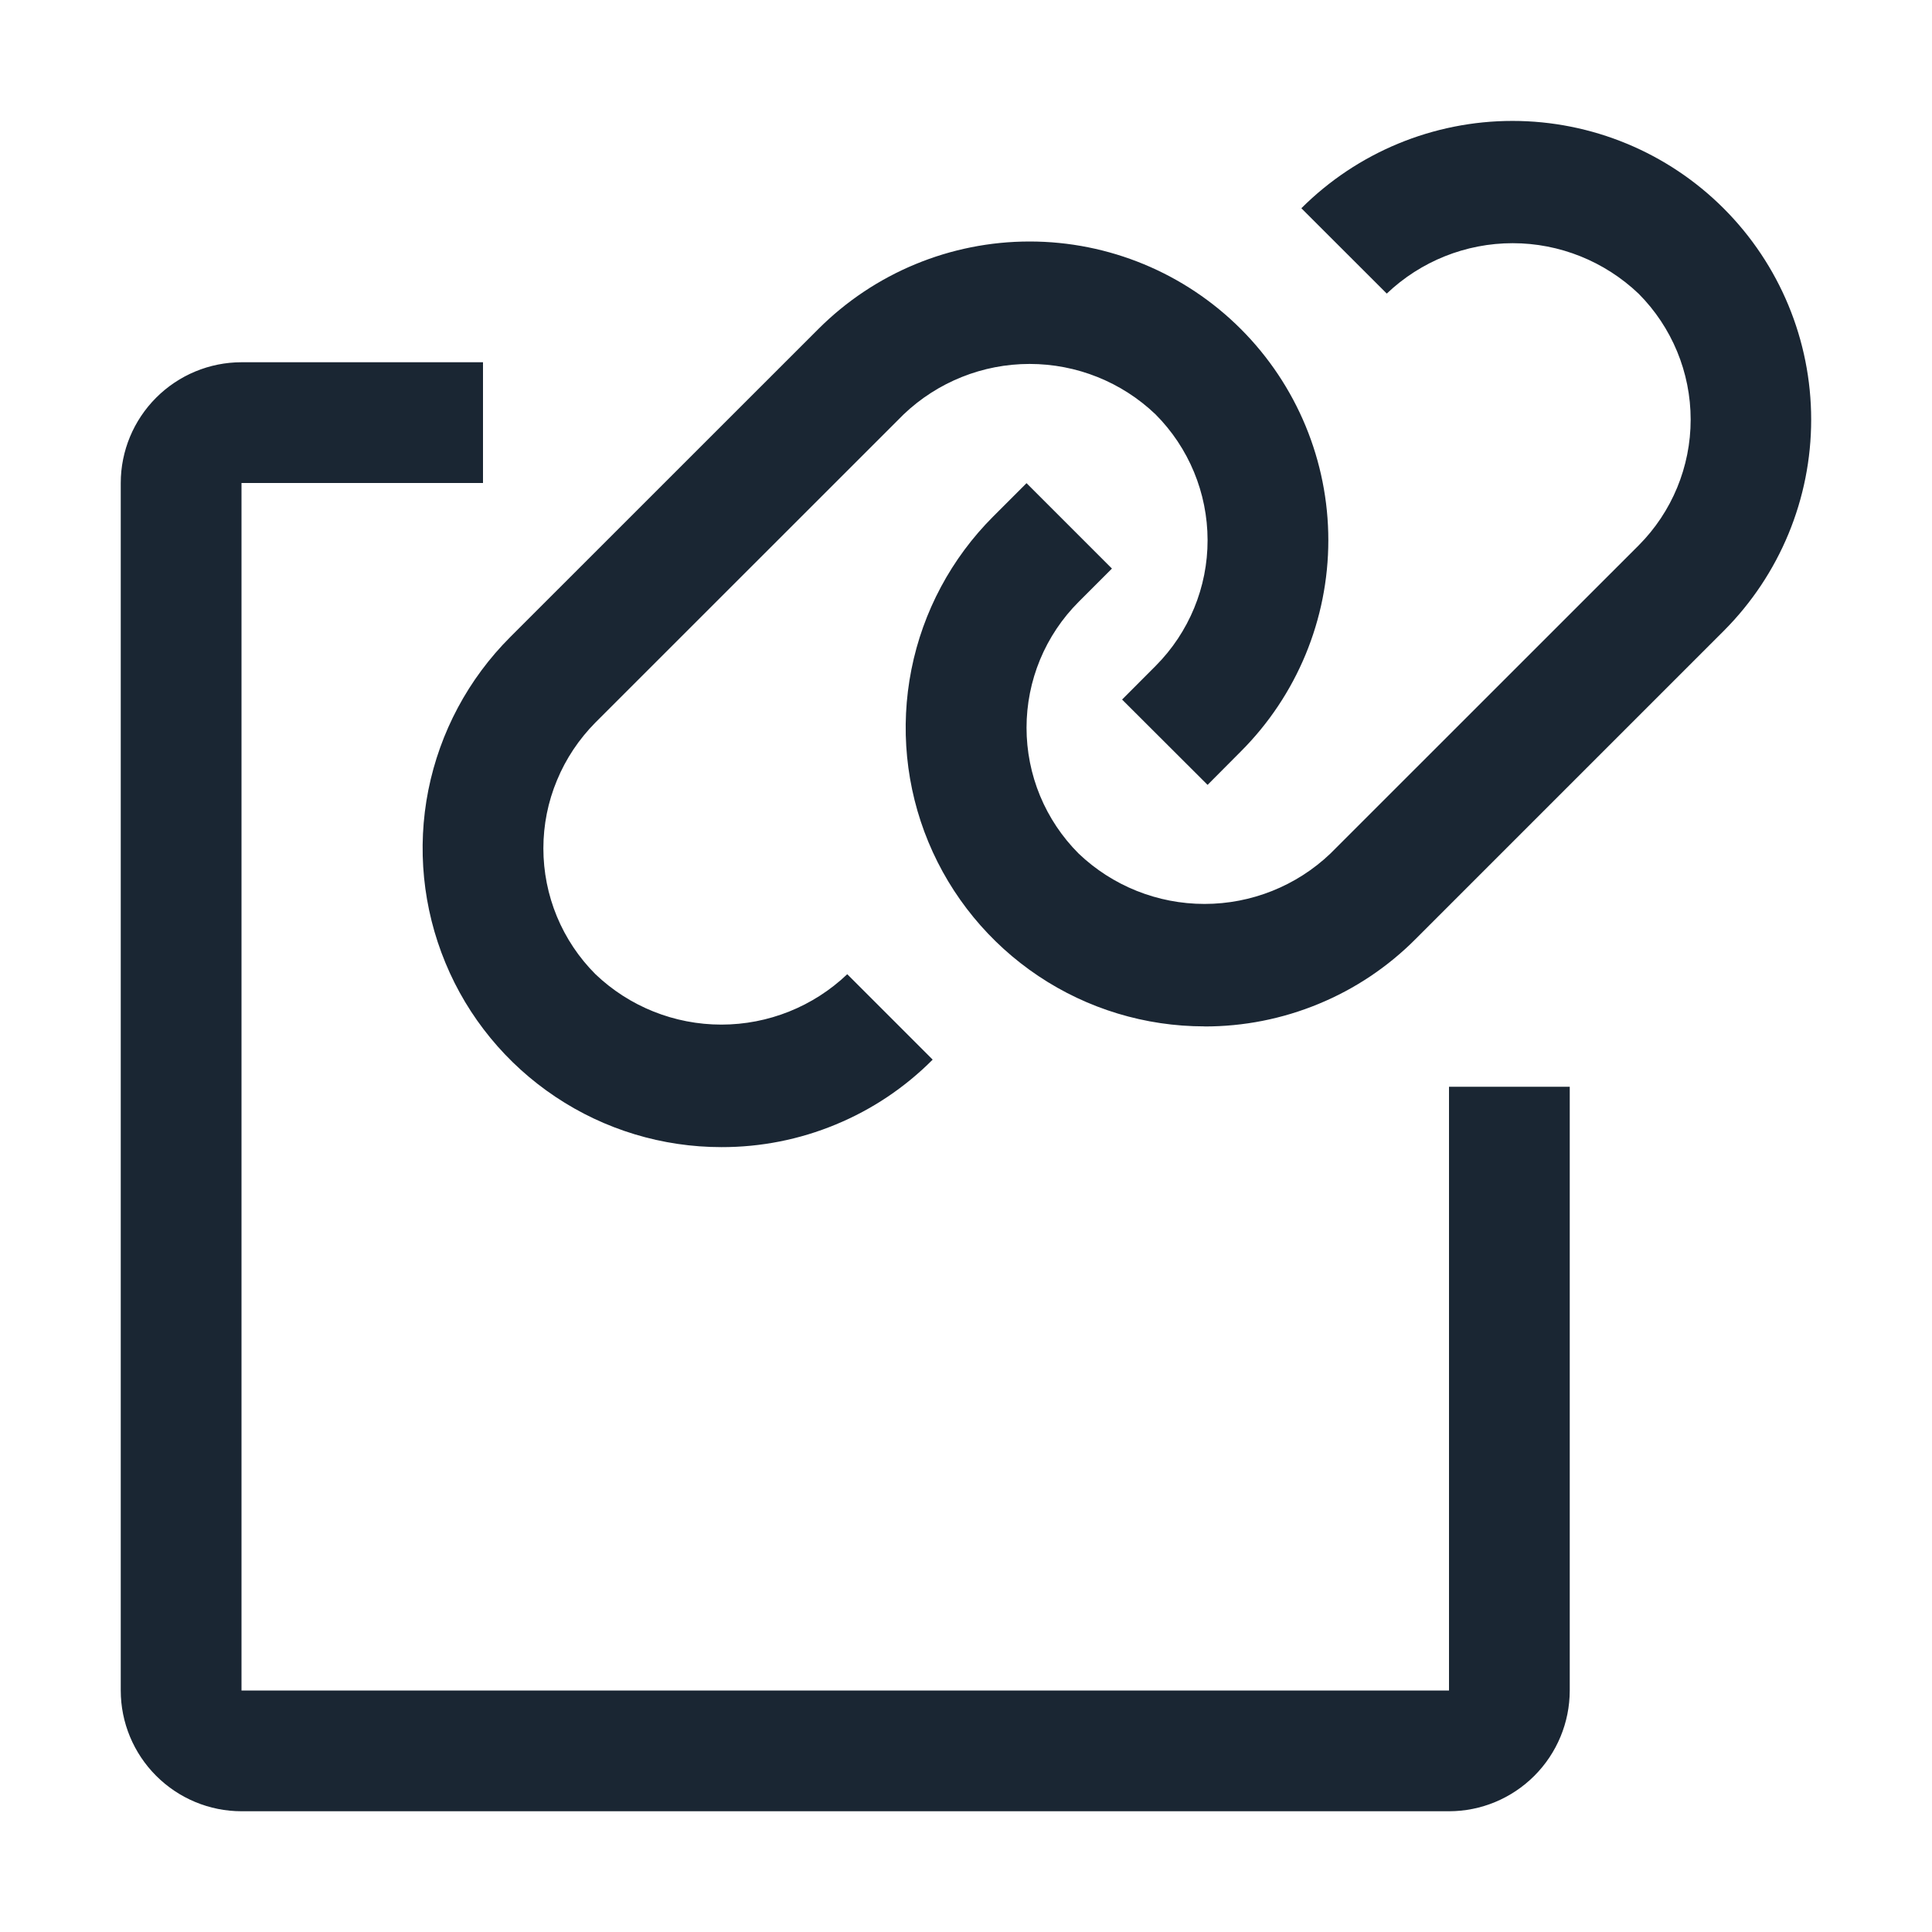 <?xml version="1.0" encoding="UTF-8" standalone="no"?>
<svg
   xmlns="http://www.w3.org/2000/svg"
   width="24"
   height="24"
   viewBox="0 0 24 24">
  <path
     id="path6"
     d="M 18,22.5 H 3 C 2.602,22.5 2.221,22.341 1.94,22.06 1.659,21.779 1.5,21.398 1.5,21 V 6 C 1.5,5.602 1.659,5.221 1.94,4.94 2.221,4.659 2.602,4.5 3,4.5 H 6 V 6 H 3 v 15 h 15 v -7.5 h 1.5 V 21 c -4e-4,0.398 -0.159,0.779 -0.44,1.06 C 18.779,22.341 18.398,22.5 18,22.5 Z m -3.038,-9.75 c -0.734,10e-5 -1.452,-0.217 -2.062,-0.625 -0.61,-0.408 -1.086,-0.987 -1.367,-1.665 -0.281,-0.678 -0.354,-1.424 -0.211,-2.144 0.143,-0.72 0.497,-1.381 1.016,-1.9 l 0.414,-0.414 1.061,1.061 -0.414,0.414 c -0.205,0.205 -0.368,0.449 -0.479,0.717 -0.111,0.268 -0.168,0.556 -0.168,0.846 0,0.29 0.057,0.578 0.168,0.846 0.111,0.268 0.274,0.512 0.479,0.717 0.421,0.402 0.981,0.626 1.564,0.626 0.582,0 1.143,-0.224 1.564,-0.626 0.195,-0.195 3.547,-3.547 3.829,-3.828 0.414,-0.415 0.646,-0.977 0.646,-1.563 0,-0.586 -0.233,-1.148 -0.646,-1.563 C 19.933,3.246 19.373,3.021 18.791,3.021 c -0.582,0 -1.142,0.224 -1.564,0.626 L 16.166,2.587 c 0.696,-0.695 1.64,-1.085 2.623,-1.085 0.984,4.3e-4 1.927,0.391 2.623,1.087 0.696,0.696 1.087,1.639 1.087,2.623 5e-4,0.984 -0.39,1.927 -1.085,2.624 -0.282,0.282 -3.633,3.632 -3.828,3.828 -0.344,0.346 -0.753,0.62 -1.204,0.806 -0.451,0.187 -0.934,0.282 -1.421,0.281 z m -6,1.5 C 8.227,14.25 7.51,14.033 6.9,13.625 6.289,13.217 5.813,12.638 5.533,11.96 5.252,11.281 5.178,10.535 5.321,9.815 5.465,9.095 5.818,8.434 6.337,7.915 L 10.166,4.087 c 0.696,-0.696 1.64,-1.087 2.624,-1.087 0.984,-4e-5 1.928,0.391 2.624,1.087 0.696,0.696 1.087,1.64 1.087,2.624 0,0.984 -0.391,1.928 -1.087,2.624 L 15.001,9.75 13.939,8.69 14.357,8.271 C 14.77,7.856 15.002,7.294 15.001,6.709 15,6.123 14.768,5.562 14.354,5.147 13.933,4.745 13.373,4.521 12.79,4.521 c -0.582,0 -1.142,0.224 -1.564,0.626 l -3.829,3.828 C 7.193,9.181 7.03,9.424 6.919,9.693 6.807,9.961 6.75,10.248 6.75,10.539 c 0,0.29 0.057,0.578 0.168,0.846 0.111,0.268 0.274,0.512 0.479,0.717 0.421,0.402 0.981,0.626 1.564,0.626 0.582,0 1.142,-0.224 1.564,-0.626 l 1.061,1.061 c -0.344,0.346 -0.753,0.62 -1.204,0.806 C 9.932,14.156 9.449,14.251 8.961,14.25 Z"
     style="fill:#1a2633;fill-opacity:1" />
</svg>
